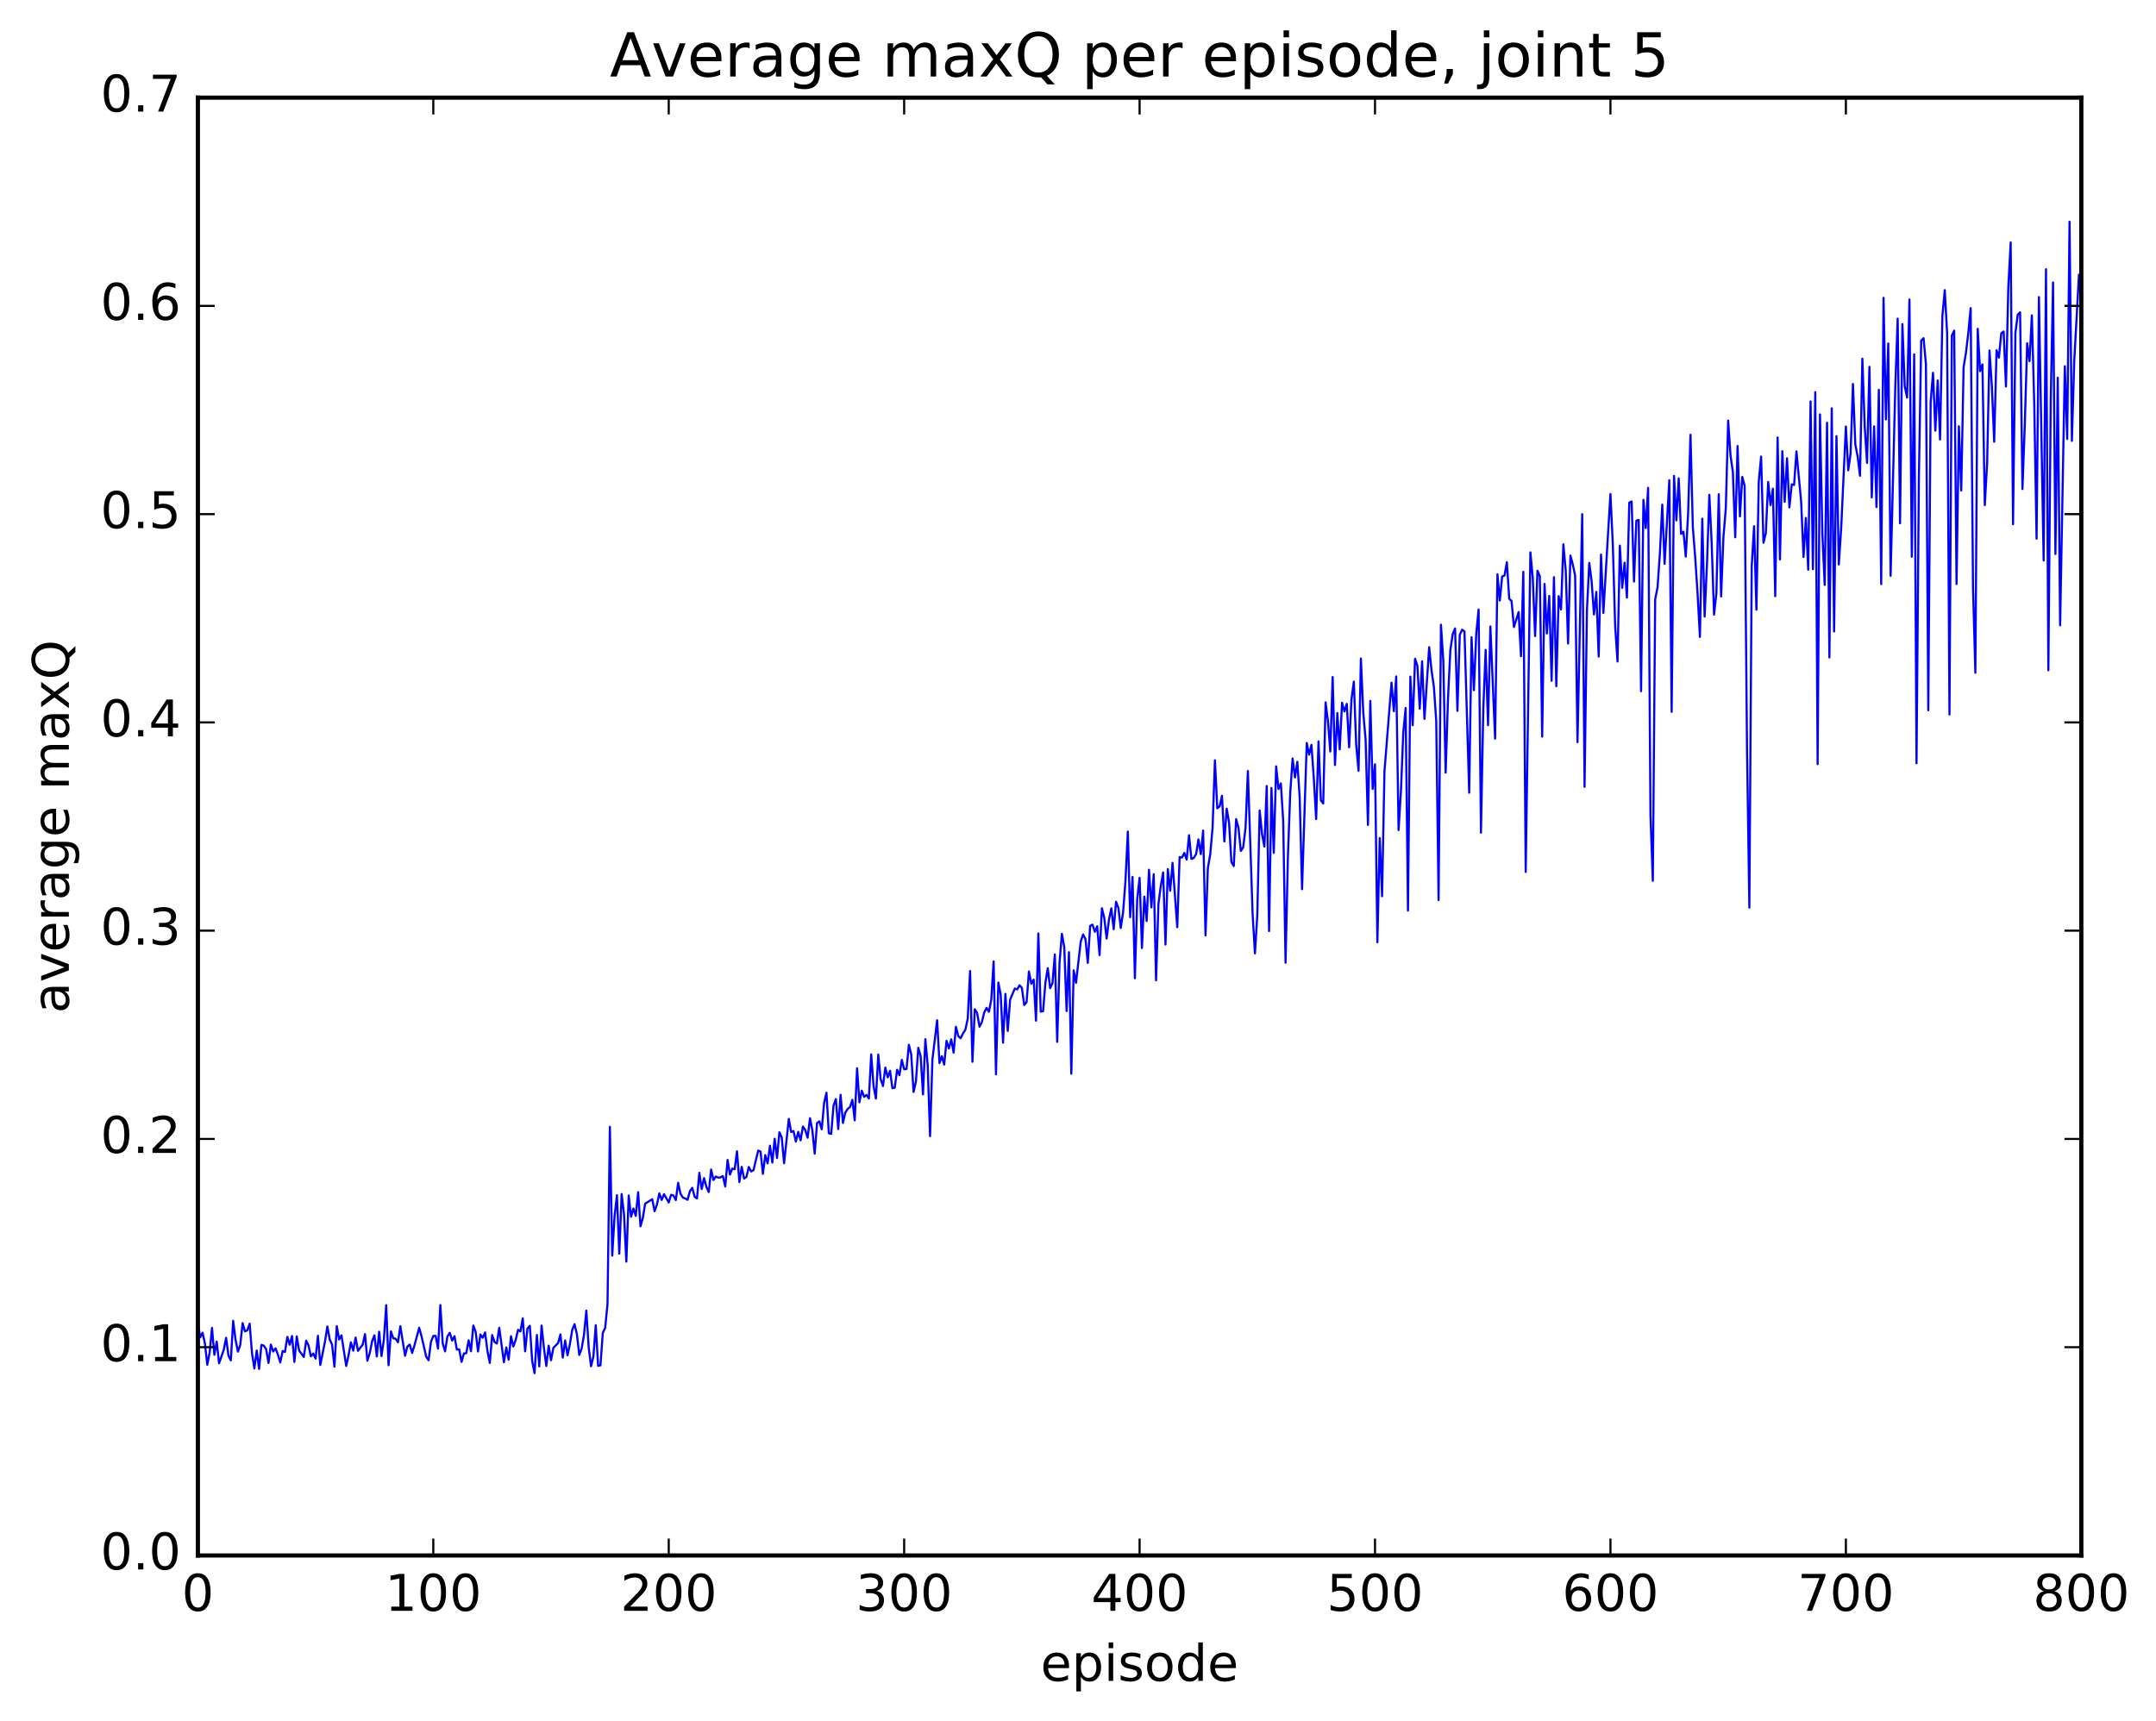 <?xml version="1.0" encoding="utf-8" standalone="no"?>
<!DOCTYPE svg PUBLIC "-//W3C//DTD SVG 1.1//EN"
  "http://www.w3.org/Graphics/SVG/1.1/DTD/svg11.dtd">
<!-- Created with matplotlib (http://matplotlib.org/) -->
<svg height="408pt" version="1.1" viewBox="0 0 511 408" width="511pt" xmlns="http://www.w3.org/2000/svg" xmlns:xlink="http://www.w3.org/1999/xlink">
 <defs>
  <style type="text/css">
*{stroke-linecap:butt;stroke-linejoin:round;stroke-miterlimit:100000;}
  </style>
 </defs>
 <g id="figure_1">
  <g id="patch_1">
   <path d="M 0 408.169 
L 511.95 408.169 
L 511.95 0 
L 0 0 
z
" style="fill:#ffffff;"/>
  </g>
  <g id="axes_1">
   <g id="patch_2">
    <path d="M 46.898 368.742 
L 493.298 368.742 
L 493.298 23.142 
L 46.898 23.142 
z
" style="fill:#ffffff;"/>
   </g>
   <g id="line2d_1">
    <path clip-path="url(#p2f4777fc9a)" d="M 46.898 313.656 
L 47.456 317.044 
L 48.014 315.939 
L 48.572 318.512 
L 49.13 323.528 
L 49.688 320.647 
L 50.245 314.801 
L 50.803 321.158 
L 51.361 318.032 
L 51.919 323.179 
L 53.035 319.987 
L 53.593 317.143 
L 54.151 321.389 
L 54.709 322.501 
L 55.267 313.115 
L 55.825 317.607 
L 56.383 320.422 
L 56.941 318.859 
L 57.499 313.662 
L 58.057 315.604 
L 58.615 315.375 
L 59.173 313.787 
L 59.731 320.847 
L 60.289 324.411 
L 60.847 320.152 
L 61.406 324.517 
L 61.964 318.82 
L 62.522 319 
L 63.08 319.834 
L 63.638 323.106 
L 64.195 318.752 
L 64.754 320.39 
L 65.311 319.64 
L 65.87 321.14 
L 66.427 322.983 
L 66.986 320.283 
L 67.543 320.496 
L 68.102 316.927 
L 68.659 318.787 
L 69.218 316.718 
L 69.775 322.859 
L 70.334 316.819 
L 70.891 320.166 
L 72.007 321.684 
L 72.566 317.817 
L 73.124 318.944 
L 73.681 321.547 
L 74.24 320.874 
L 74.797 322.065 
L 75.356 316.668 
L 75.913 323.586 
L 77.029 318.009 
L 77.588 314.455 
L 78.145 317.528 
L 78.704 318.736 
L 79.261 323.996 
L 79.82 314.369 
L 80.377 317.538 
L 80.936 316.549 
L 82.052 323.807 
L 82.609 321.318 
L 83.168 318.207 
L 83.725 320.187 
L 84.284 317.072 
L 84.841 320.237 
L 85.957 318.766 
L 86.516 316.272 
L 87.073 322.57 
L 87.632 320.795 
L 88.189 317.981 
L 88.748 316.551 
L 89.305 321.57 
L 89.864 315.699 
L 90.421 321.478 
L 90.98 317.569 
L 91.537 309.407 
L 92.096 323.642 
L 92.653 315.623 
L 93.212 317.269 
L 93.769 317.361 
L 94.328 318.196 
L 94.885 314.389 
L 96.001 321.399 
L 96.559 319.206 
L 97.118 318.746 
L 97.675 320.727 
L 98.234 318.944 
L 99.35 314.757 
L 99.907 316.772 
L 101.023 321.654 
L 101.582 322.462 
L 102.139 318.125 
L 102.698 316.699 
L 103.255 316.686 
L 103.814 319.702 
L 104.371 309.372 
L 104.93 318.481 
L 105.487 320.357 
L 106.046 316.797 
L 106.603 315.964 
L 107.162 317.799 
L 107.719 316.761 
L 108.278 319.926 
L 108.835 319.869 
L 109.394 322.853 
L 109.951 320.853 
L 110.51 320.796 
L 111.067 317.733 
L 111.626 320.327 
L 112.183 314.232 
L 112.742 315.743 
L 113.299 320.38 
L 113.858 316.361 
L 114.415 317.131 
L 114.974 315.858 
L 115.531 320.276 
L 116.09 323.107 
L 116.647 316.484 
L 117.206 318.126 
L 117.763 318.509 
L 118.322 314.763 
L 119.438 322.933 
L 119.996 319.428 
L 120.553 322.328 
L 121.112 316.774 
L 121.669 319.206 
L 122.228 317.632 
L 122.785 315.239 
L 123.344 315.651 
L 123.901 312.514 
L 124.46 320.342 
L 125.017 314.956 
L 125.576 314.303 
L 126.133 322.644 
L 126.692 325.519 
L 127.249 316.471 
L 127.808 323.919 
L 128.365 314.242 
L 128.923 319.622 
L 129.482 323.821 
L 130.04 319.004 
L 130.597 322.465 
L 131.155 319.53 
L 132.272 318.384 
L 132.829 316.333 
L 133.387 321.837 
L 133.946 317.78 
L 134.504 321.287 
L 135.061 318.699 
L 135.619 315.282 
L 136.178 313.913 
L 136.736 316.293 
L 137.293 321.205 
L 137.851 319.703 
L 138.41 316.483 
L 138.968 310.69 
L 139.525 319.425 
L 140.083 323.896 
L 140.642 321.576 
L 141.2 314.159 
L 141.757 323.788 
L 142.315 323.664 
L 142.874 315.939 
L 143.431 314.823 
L 143.989 309.109 
L 144.548 267.123 
L 145.106 297.656 
L 145.663 288.275 
L 146.221 283.34 
L 146.78 297.188 
L 147.338 283.059 
L 147.895 287.808 
L 148.453 299.082 
L 149.012 283.41 
L 149.57 288.431 
L 150.127 286.479 
L 150.685 288.234 
L 151.244 282.626 
L 151.802 290.718 
L 152.359 288.712 
L 152.917 285.331 
L 154.591 284.29 
L 155.149 287.137 
L 155.708 285.544 
L 156.266 282.902 
L 156.823 284.459 
L 157.381 283.086 
L 158.498 285.06 
L 159.055 283.244 
L 159.613 283.401 
L 160.172 284.498 
L 160.73 280.396 
L 161.287 282.994 
L 161.845 283.895 
L 162.404 284.102 
L 162.962 284.43 
L 163.519 282.384 
L 164.077 281.579 
L 164.636 283.705 
L 165.194 284.108 
L 165.751 278.027 
L 166.31 281.884 
L 166.868 279.283 
L 167.425 281.371 
L 167.983 282.588 
L 168.542 277.244 
L 169.1 279.726 
L 169.657 278.911 
L 170.215 279.168 
L 170.774 279.111 
L 171.332 278.805 
L 171.889 281.275 
L 172.447 274.974 
L 173.006 278.448 
L 173.564 277.024 
L 174.121 277.189 
L 174.679 272.926 
L 175.238 280.219 
L 175.796 276.614 
L 176.353 279.391 
L 176.911 279.015 
L 177.47 276.654 
L 178.028 277.706 
L 178.585 277.396 
L 179.702 272.757 
L 180.26 273.002 
L 180.817 278.278 
L 181.375 273.827 
L 181.934 275.796 
L 182.492 271.606 
L 183.049 275.599 
L 183.607 269.964 
L 184.166 274.528 
L 184.724 268.423 
L 185.281 269.64 
L 185.839 275.763 
L 186.956 265.24 
L 187.513 268.345 
L 188.071 268.123 
L 188.63 270.64 
L 189.188 268.315 
L 189.745 270.332 
L 190.304 267.058 
L 190.862 267.892 
L 191.419 269.709 
L 191.977 265.083 
L 192.536 267.972 
L 193.094 273.487 
L 193.651 266.247 
L 194.209 265.829 
L 194.768 267.712 
L 195.326 261.431 
L 195.883 259.037 
L 196.441 268.644 
L 197 268.805 
L 197.558 262.045 
L 198.115 260.543 
L 198.673 267.651 
L 199.232 259.536 
L 199.79 266.213 
L 200.347 263.754 
L 200.905 262.874 
L 201.464 262.444 
L 202.022 260.735 
L 202.579 265.587 
L 203.137 253.245 
L 203.696 261.325 
L 204.254 258.55 
L 204.811 260.018 
L 205.369 259.567 
L 205.928 260.418 
L 206.486 249.95 
L 207.043 257.451 
L 207.601 260.428 
L 208.16 250 
L 208.718 255.796 
L 209.275 257.466 
L 209.833 253.073 
L 210.392 255.387 
L 210.95 253.84 
L 211.507 257.963 
L 212.065 257.847 
L 212.624 253.607 
L 213.181 254.899 
L 213.739 251.27 
L 214.298 253.475 
L 214.856 253.422 
L 215.413 247.669 
L 215.971 249.935 
L 216.53 258.871 
L 217.088 256.357 
L 217.645 248.402 
L 218.203 250.357 
L 218.762 259.447 
L 219.32 246.353 
L 219.877 252.54 
L 220.435 269.324 
L 220.994 251.175 
L 222.109 241.864 
L 222.667 252.015 
L 223.226 250.385 
L 223.784 252.376 
L 224.341 246.737 
L 224.899 248.562 
L 225.458 246.383 
L 226.016 249.535 
L 226.573 243.42 
L 227.131 245.644 
L 227.69 246.132 
L 228.248 244.979 
L 228.805 244.111 
L 229.363 241.507 
L 229.922 230.189 
L 230.48 251.708 
L 231.037 239.261 
L 231.595 240.13 
L 232.154 243.397 
L 232.712 242.303 
L 233.269 240.015 
L 233.827 238.932 
L 234.386 239.844 
L 234.944 237.017 
L 235.501 227.914 
L 236.06 254.666 
L 236.618 232.914 
L 237.175 235.745 
L 237.733 247.181 
L 238.292 235.605 
L 238.85 244.39 
L 239.407 236.984 
L 240.524 234.343 
L 241.082 234.563 
L 241.639 233.568 
L 242.197 234.197 
L 242.756 238.261 
L 243.314 237.56 
L 243.871 230.286 
L 244.429 233.201 
L 244.988 232.232 
L 245.546 241.959 
L 246.103 221.288 
L 246.661 239.809 
L 247.22 239.729 
L 247.778 232.913 
L 248.335 229.509 
L 248.893 234.242 
L 249.452 233.047 
L 250.01 226.257 
L 250.567 246.979 
L 251.125 228.152 
L 251.684 221.372 
L 252.242 224.468 
L 252.799 239.685 
L 253.357 225.721 
L 253.916 254.533 
L 254.474 230.025 
L 255.031 232.988 
L 256.147 223.188 
L 256.705 221.529 
L 257.264 222.588 
L 257.822 228.266 
L 258.38 219.493 
L 258.938 219.195 
L 259.495 220.902 
L 260.053 219.579 
L 260.611 226.414 
L 261.17 215.309 
L 261.728 217.614 
L 262.286 222.496 
L 262.844 217.981 
L 263.401 215.333 
L 263.959 220.275 
L 264.517 213.765 
L 265.075 215.243 
L 265.634 219.979 
L 266.192 216.253 
L 266.75 208.819 
L 267.308 197.128 
L 267.865 217.419 
L 268.423 207.891 
L 268.981 231.904 
L 269.539 213.076 
L 270.098 208.105 
L 270.656 224.737 
L 271.214 212.553 
L 271.772 218.331 
L 272.329 206.178 
L 272.887 215.109 
L 273.445 207.224 
L 274.003 232.396 
L 274.562 214.313 
L 275.12 210.05 
L 275.678 206.81 
L 276.236 223.91 
L 276.793 206.025 
L 277.351 211.149 
L 277.909 204.552 
L 279.026 219.796 
L 279.584 203.182 
L 280.142 203.299 
L 280.7 202.199 
L 281.257 203.788 
L 281.815 198 
L 282.373 203.614 
L 282.932 203.39 
L 283.49 202.482 
L 284.048 198.991 
L 284.606 202.487 
L 285.163 196.889 
L 285.721 221.753 
L 286.279 205.771 
L 286.837 202.569 
L 287.396 196.228 
L 287.954 180.235 
L 288.512 191.607 
L 289.07 191.15 
L 289.627 188.637 
L 290.185 199.482 
L 290.743 191.713 
L 291.301 194.987 
L 291.86 204.365 
L 292.418 205.301 
L 292.976 194.185 
L 293.534 196.259 
L 294.091 201.717 
L 294.649 200.897 
L 295.207 196.285 
L 295.765 182.775 
L 296.882 216.642 
L 297.44 226.01 
L 297.998 216.888 
L 298.555 192.124 
L 299.113 197.656 
L 299.671 200.692 
L 300.229 186.331 
L 300.788 220.715 
L 301.346 186.789 
L 301.904 202.18 
L 302.462 181.677 
L 303.019 187.042 
L 303.577 185.715 
L 304.135 194.528 
L 304.693 228.226 
L 305.252 202.936 
L 305.81 187.82 
L 306.368 179.809 
L 306.925 184.292 
L 307.483 180.601 
L 308.041 189.004 
L 308.599 210.793 
L 309.716 176.136 
L 310.274 178.906 
L 310.832 176.584 
L 311.389 184.51 
L 311.947 194.172 
L 312.505 175.761 
L 313.063 189.726 
L 313.622 190.481 
L 314.18 166.509 
L 314.738 170.935 
L 315.296 178.147 
L 315.853 160.499 
L 316.411 181.356 
L 316.969 169.037 
L 317.527 177.655 
L 318.086 166.588 
L 318.644 168.665 
L 319.202 166.854 
L 319.76 177.15 
L 320.317 165.776 
L 320.875 161.582 
L 321.433 176.531 
L 321.991 182.735 
L 322.55 156.105 
L 323.108 168.885 
L 323.666 175.298 
L 324.224 195.561 
L 324.781 166.144 
L 325.339 187.02 
L 325.897 181.182 
L 326.455 223.355 
L 327.014 198.673 
L 327.572 212.458 
L 328.13 182.96 
L 329.803 161.838 
L 330.361 168.604 
L 330.92 160.367 
L 331.478 196.774 
L 332.036 187.627 
L 332.594 173.694 
L 333.151 167.829 
L 333.709 215.869 
L 334.267 160.403 
L 334.825 171.928 
L 335.384 156.16 
L 335.942 157.837 
L 336.5 168.019 
L 337.058 156.775 
L 337.615 170.428 
L 338.731 153.425 
L 339.289 158.9 
L 339.848 162.781 
L 340.406 170.913 
L 340.964 213.384 
L 341.522 148.09 
L 342.079 156.563 
L 342.637 183.159 
L 343.195 165.632 
L 343.753 154.096 
L 344.312 150.316 
L 344.87 148.988 
L 345.428 168.515 
L 345.986 150.507 
L 346.543 149.28 
L 347.101 149.692 
L 348.217 187.922 
L 348.776 151.068 
L 349.334 163.624 
L 349.892 150.192 
L 350.45 144.495 
L 351.007 197.388 
L 351.565 167.861 
L 352.123 154.065 
L 352.682 171.905 
L 353.24 148.507 
L 354.356 175.106 
L 354.913 136.13 
L 355.471 142.367 
L 356.029 136.66 
L 356.587 136.446 
L 357.146 133.278 
L 357.704 141.94 
L 358.262 142.504 
L 358.82 148.641 
L 359.935 145.103 
L 360.493 155.576 
L 361.051 135.549 
L 361.61 206.698 
L 362.726 130.943 
L 363.284 136.953 
L 363.841 150.783 
L 364.399 135.29 
L 364.957 136.586 
L 365.515 174.63 
L 366.074 138.425 
L 366.632 150.171 
L 367.19 141.273 
L 367.748 161.384 
L 368.305 136.835 
L 368.863 162.671 
L 369.421 141.327 
L 369.979 144.481 
L 370.538 129.025 
L 371.096 135.26 
L 371.654 152.55 
L 372.212 131.702 
L 372.769 133.803 
L 373.327 136.458 
L 373.885 175.927 
L 375.002 121.885 
L 375.56 186.532 
L 376.118 144.858 
L 376.675 133.431 
L 377.233 137.758 
L 377.791 145.662 
L 378.349 140.308 
L 378.908 155.646 
L 379.466 131.469 
L 380.024 145.305 
L 381.139 126.279 
L 381.697 117.112 
L 382.255 128.918 
L 382.813 148.466 
L 383.372 156.815 
L 383.93 129.344 
L 384.488 139.347 
L 385.046 133.395 
L 385.603 141.678 
L 386.161 119.161 
L 386.719 118.887 
L 387.277 137.861 
L 387.836 123.445 
L 388.394 123.237 
L 388.952 163.855 
L 389.51 118.502 
L 390.067 125.179 
L 390.625 115.648 
L 391.183 193.256 
L 391.741 208.802 
L 392.3 142.066 
L 392.858 139.234 
L 393.416 131.228 
L 393.974 119.631 
L 394.531 133.679 
L 395.647 113.84 
L 396.205 168.752 
L 396.764 112.818 
L 397.322 123.36 
L 397.88 113.401 
L 398.438 126.568 
L 398.995 126.044 
L 399.553 131.932 
L 400.111 121.55 
L 400.67 103.069 
L 401.228 125.039 
L 401.786 132.127 
L 402.344 140.683 
L 402.901 150.989 
L 403.459 122.952 
L 404.017 146.169 
L 404.575 133.822 
L 405.134 117.3 
L 405.692 128.811 
L 406.25 145.709 
L 406.808 140.609 
L 407.365 117.156 
L 407.923 141.407 
L 408.481 127.246 
L 409.039 120.495 
L 409.598 99.706 
L 410.156 107.984 
L 410.714 111.897 
L 411.272 127.362 
L 411.829 105.729 
L 412.387 122.427 
L 412.945 113.049 
L 413.503 115.181 
L 414.062 177.382 
L 414.62 215.166 
L 415.178 134.282 
L 415.736 124.752 
L 416.293 144.531 
L 416.851 114.123 
L 417.409 108.232 
L 417.967 128.669 
L 418.526 126.361 
L 419.084 114.243 
L 419.642 119.74 
L 420.2 115.848 
L 420.757 141.33 
L 421.315 103.717 
L 421.873 132.625 
L 422.432 106.96 
L 422.99 118.966 
L 423.548 108.633 
L 424.106 120.294 
L 424.663 114.818 
L 425.221 114.976 
L 425.779 106.995 
L 426.896 118.917 
L 427.454 132.039 
L 428.012 122.78 
L 428.57 135.055 
L 429.127 95.166 
L 429.685 134.937 
L 430.243 92.964 
L 430.801 181.153 
L 431.36 98.241 
L 431.918 126.393 
L 432.476 138.667 
L 433.034 100.221 
L 433.591 155.855 
L 434.149 96.791 
L 434.707 149.699 
L 435.265 103.387 
L 435.824 133.819 
L 436.382 125.231 
L 437.498 101.113 
L 438.055 111.49 
L 438.613 107.537 
L 439.171 91.027 
L 439.729 105.362 
L 440.288 108.198 
L 440.846 112.775 
L 441.404 85.027 
L 441.962 101.129 
L 442.519 109.73 
L 443.077 86.965 
L 443.635 117.917 
L 444.193 101.082 
L 444.752 120.214 
L 445.31 92.405 
L 445.868 138.461 
L 446.425 70.603 
L 446.983 99.428 
L 447.541 81.433 
L 448.099 136.504 
L 449.216 91.542 
L 449.774 75.528 
L 450.332 124.054 
L 450.889 76.822 
L 451.447 91.541 
L 452.005 94.249 
L 452.563 70.995 
L 453.122 131.991 
L 453.68 83.997 
L 454.238 180.948 
L 454.796 113.466 
L 455.353 80.717 
L 455.911 80.174 
L 456.469 86.298 
L 457.027 168.386 
L 457.586 95.38 
L 458.144 88.373 
L 458.702 102.088 
L 459.26 90.191 
L 459.817 104.188 
L 460.375 74.896 
L 460.933 68.77 
L 461.491 79.028 
L 462.05 169.377 
L 462.608 79.565 
L 463.166 78.374 
L 463.724 138.445 
L 464.281 101.055 
L 464.839 116.279 
L 465.397 87.056 
L 465.955 83.633 
L 466.514 78.922 
L 467.072 73.041 
L 467.63 139.348 
L 468.188 159.492 
L 468.745 77.951 
L 469.303 87.984 
L 469.861 86.388 
L 470.42 119.743 
L 470.978 109.755 
L 471.536 83.099 
L 472.094 91.522 
L 472.651 104.719 
L 473.209 83.035 
L 473.767 84.786 
L 474.325 79.02 
L 474.884 78.584 
L 475.442 91.63 
L 476 67.953 
L 476.558 57.466 
L 477.115 124.277 
L 477.673 78.904 
L 478.231 74.605 
L 478.789 74.043 
L 479.348 115.929 
L 479.906 100.667 
L 480.464 81.362 
L 481.022 85.626 
L 481.579 74.756 
L 482.137 95.412 
L 482.695 127.698 
L 483.253 70.425 
L 484.37 132.855 
L 484.928 63.825 
L 485.486 158.896 
L 486.043 95.312 
L 486.601 66.964 
L 487.159 131.335 
L 487.717 89.54 
L 488.276 148.24 
L 489.392 86.83 
L 489.95 104.057 
L 490.507 52.554 
L 491.065 104.513 
L 491.623 85.516 
L 492.74 65.149 
L 492.74 65.149 
" style="fill:none;stroke:#0000ff;stroke-linecap:square;stroke-width:0.5;"/>
   </g>
   <g id="patch_3">
    <path d="M 46.898 368.742 
L 46.898 23.142 
" style="fill:none;stroke:#000000;stroke-linecap:square;stroke-linejoin:miter;"/>
   </g>
   <g id="patch_4">
    <path d="M 493.298 368.742 
L 493.298 23.142 
" style="fill:none;stroke:#000000;stroke-linecap:square;stroke-linejoin:miter;"/>
   </g>
   <g id="patch_5">
    <path d="M 46.898 368.742 
L 493.298 368.742 
" style="fill:none;stroke:#000000;stroke-linecap:square;stroke-linejoin:miter;"/>
   </g>
   <g id="patch_6">
    <path d="M 46.898 23.142 
L 493.298 23.142 
" style="fill:none;stroke:#000000;stroke-linecap:square;stroke-linejoin:miter;"/>
   </g>
   <g id="matplotlib.axis_1">
    <g id="xtick_1">
     <g id="line2d_2">
      <defs>
       <path d="M 0 0 
L 0 -4 
" id="md70d5e835d" style="stroke:#000000;stroke-width:0.5;"/>
      </defs>
      <g>
       <use style="stroke:#000000;stroke-width:0.5;" x="46.898" xlink:href="#md70d5e835d" y="368.742"/>
      </g>
     </g>
     <g id="line2d_3">
      <defs>
       <path d="M 0 0 
L 0 4 
" id="m98ae7f6f88" style="stroke:#000000;stroke-width:0.5;"/>
      </defs>
      <g>
       <use style="stroke:#000000;stroke-width:0.5;" x="46.898" xlink:href="#m98ae7f6f88" y="23.142"/>
      </g>
     </g>
     <g id="text_1">
      <!-- 0 -->
      <defs>
       <path d="M 31.781 66.406 
Q 24.172 66.406 20.328 58.906 
Q 16.5 51.422 16.5 36.375 
Q 16.5 21.391 20.328 13.891 
Q 24.172 6.391 31.781 6.391 
Q 39.453 6.391 43.281 13.891 
Q 47.125 21.391 47.125 36.375 
Q 47.125 51.422 43.281 58.906 
Q 39.453 66.406 31.781 66.406 
M 31.781 74.219 
Q 44.047 74.219 50.516 64.516 
Q 56.984 54.828 56.984 36.375 
Q 56.984 17.969 50.516 8.266 
Q 44.047 -1.422 31.781 -1.422 
Q 19.531 -1.422 13.062 8.266 
Q 6.594 17.969 6.594 36.375 
Q 6.594 54.828 13.062 64.516 
Q 19.531 74.219 31.781 74.219 
" id="BitstreamVeraSans-Roman-30"/>
      </defs>
      <g transform="translate(43.08 381.86)scale(0.12 -0.12)">
       <use xlink:href="#BitstreamVeraSans-Roman-30"/>
      </g>
     </g>
    </g>
    <g id="xtick_2">
     <g id="line2d_4">
      <g>
       <use style="stroke:#000000;stroke-width:0.5;" x="102.698" xlink:href="#md70d5e835d" y="368.742"/>
      </g>
     </g>
     <g id="line2d_5">
      <g>
       <use style="stroke:#000000;stroke-width:0.5;" x="102.698" xlink:href="#m98ae7f6f88" y="23.142"/>
      </g>
     </g>
     <g id="text_2">
      <!-- 100 -->
      <defs>
       <path d="M 12.406 8.297 
L 28.516 8.297 
L 28.516 63.922 
L 10.984 60.406 
L 10.984 69.391 
L 28.422 72.906 
L 38.281 72.906 
L 38.281 8.297 
L 54.391 8.297 
L 54.391 0 
L 12.406 0 
z
" id="BitstreamVeraSans-Roman-31"/>
      </defs>
      <g transform="translate(91.245 381.86)scale(0.12 -0.12)">
       <use xlink:href="#BitstreamVeraSans-Roman-31"/>
       <use x="63.623" xlink:href="#BitstreamVeraSans-Roman-30"/>
       <use x="127.246" xlink:href="#BitstreamVeraSans-Roman-30"/>
      </g>
     </g>
    </g>
    <g id="xtick_3">
     <g id="line2d_6">
      <g>
       <use style="stroke:#000000;stroke-width:0.5;" x="158.498" xlink:href="#md70d5e835d" y="368.742"/>
      </g>
     </g>
     <g id="line2d_7">
      <g>
       <use style="stroke:#000000;stroke-width:0.5;" x="158.498" xlink:href="#m98ae7f6f88" y="23.142"/>
      </g>
     </g>
     <g id="text_3">
      <!-- 200 -->
      <defs>
       <path d="M 19.188 8.297 
L 53.609 8.297 
L 53.609 0 
L 7.328 0 
L 7.328 8.297 
Q 12.938 14.109 22.625 23.891 
Q 32.328 33.688 34.812 36.531 
Q 39.547 41.844 41.422 45.531 
Q 43.312 49.219 43.312 52.781 
Q 43.312 58.594 39.234 62.25 
Q 35.156 65.922 28.609 65.922 
Q 23.969 65.922 18.812 64.312 
Q 13.672 62.703 7.812 59.422 
L 7.812 69.391 
Q 13.766 71.781 18.938 73 
Q 24.125 74.219 28.422 74.219 
Q 39.75 74.219 46.484 68.547 
Q 53.219 62.891 53.219 53.422 
Q 53.219 48.922 51.531 44.891 
Q 49.859 40.875 45.406 35.406 
Q 44.188 33.984 37.641 27.219 
Q 31.109 20.453 19.188 8.297 
" id="BitstreamVeraSans-Roman-32"/>
      </defs>
      <g transform="translate(147.045 381.86)scale(0.12 -0.12)">
       <use xlink:href="#BitstreamVeraSans-Roman-32"/>
       <use x="63.623" xlink:href="#BitstreamVeraSans-Roman-30"/>
       <use x="127.246" xlink:href="#BitstreamVeraSans-Roman-30"/>
      </g>
     </g>
    </g>
    <g id="xtick_4">
     <g id="line2d_8">
      <g>
       <use style="stroke:#000000;stroke-width:0.5;" x="214.298" xlink:href="#md70d5e835d" y="368.742"/>
      </g>
     </g>
     <g id="line2d_9">
      <g>
       <use style="stroke:#000000;stroke-width:0.5;" x="214.298" xlink:href="#m98ae7f6f88" y="23.142"/>
      </g>
     </g>
     <g id="text_4">
      <!-- 300 -->
      <defs>
       <path d="M 40.578 39.312 
Q 47.656 37.797 51.625 33 
Q 55.609 28.219 55.609 21.188 
Q 55.609 10.406 48.188 4.484 
Q 40.766 -1.422 27.094 -1.422 
Q 22.516 -1.422 17.656 -0.516 
Q 12.797 0.391 7.625 2.203 
L 7.625 11.719 
Q 11.719 9.328 16.594 8.109 
Q 21.484 6.891 26.812 6.891 
Q 36.078 6.891 40.938 10.547 
Q 45.797 14.203 45.797 21.188 
Q 45.797 27.641 41.281 31.266 
Q 36.766 34.906 28.719 34.906 
L 20.219 34.906 
L 20.219 43.016 
L 29.109 43.016 
Q 36.375 43.016 40.234 45.922 
Q 44.094 48.828 44.094 54.297 
Q 44.094 59.906 40.109 62.906 
Q 36.141 65.922 28.719 65.922 
Q 24.656 65.922 20.016 65.031 
Q 15.375 64.156 9.812 62.312 
L 9.812 71.094 
Q 15.438 72.656 20.344 73.438 
Q 25.25 74.219 29.594 74.219 
Q 40.828 74.219 47.359 69.109 
Q 53.906 64.016 53.906 55.328 
Q 53.906 49.266 50.438 45.094 
Q 46.969 40.922 40.578 39.312 
" id="BitstreamVeraSans-Roman-33"/>
      </defs>
      <g transform="translate(202.845 381.86)scale(0.12 -0.12)">
       <use xlink:href="#BitstreamVeraSans-Roman-33"/>
       <use x="63.623" xlink:href="#BitstreamVeraSans-Roman-30"/>
       <use x="127.246" xlink:href="#BitstreamVeraSans-Roman-30"/>
      </g>
     </g>
    </g>
    <g id="xtick_5">
     <g id="line2d_10">
      <g>
       <use style="stroke:#000000;stroke-width:0.5;" x="270.098" xlink:href="#md70d5e835d" y="368.742"/>
      </g>
     </g>
     <g id="line2d_11">
      <g>
       <use style="stroke:#000000;stroke-width:0.5;" x="270.098" xlink:href="#m98ae7f6f88" y="23.142"/>
      </g>
     </g>
     <g id="text_5">
      <!-- 400 -->
      <defs>
       <path d="M 37.797 64.312 
L 12.891 25.391 
L 37.797 25.391 
z
M 35.203 72.906 
L 47.609 72.906 
L 47.609 25.391 
L 58.016 25.391 
L 58.016 17.188 
L 47.609 17.188 
L 47.609 0 
L 37.797 0 
L 37.797 17.188 
L 4.891 17.188 
L 4.891 26.703 
z
" id="BitstreamVeraSans-Roman-34"/>
      </defs>
      <g transform="translate(258.645 381.86)scale(0.12 -0.12)">
       <use xlink:href="#BitstreamVeraSans-Roman-34"/>
       <use x="63.623" xlink:href="#BitstreamVeraSans-Roman-30"/>
       <use x="127.246" xlink:href="#BitstreamVeraSans-Roman-30"/>
      </g>
     </g>
    </g>
    <g id="xtick_6">
     <g id="line2d_12">
      <g>
       <use style="stroke:#000000;stroke-width:0.5;" x="325.897" xlink:href="#md70d5e835d" y="368.742"/>
      </g>
     </g>
     <g id="line2d_13">
      <g>
       <use style="stroke:#000000;stroke-width:0.5;" x="325.897" xlink:href="#m98ae7f6f88" y="23.142"/>
      </g>
     </g>
     <g id="text_6">
      <!-- 500 -->
      <defs>
       <path d="M 10.797 72.906 
L 49.516 72.906 
L 49.516 64.594 
L 19.828 64.594 
L 19.828 46.734 
Q 21.969 47.469 24.109 47.828 
Q 26.266 48.188 28.422 48.188 
Q 40.625 48.188 47.75 41.5 
Q 54.891 34.812 54.891 23.391 
Q 54.891 11.625 47.562 5.094 
Q 40.234 -1.422 26.906 -1.422 
Q 22.312 -1.422 17.547 -0.641 
Q 12.797 0.141 7.719 1.703 
L 7.719 11.625 
Q 12.109 9.234 16.797 8.062 
Q 21.484 6.891 26.703 6.891 
Q 35.156 6.891 40.078 11.328 
Q 45.016 15.766 45.016 23.391 
Q 45.016 31 40.078 35.438 
Q 35.156 39.891 26.703 39.891 
Q 22.75 39.891 18.812 39.016 
Q 14.891 38.141 10.797 36.281 
z
" id="BitstreamVeraSans-Roman-35"/>
      </defs>
      <g transform="translate(314.445 381.86)scale(0.12 -0.12)">
       <use xlink:href="#BitstreamVeraSans-Roman-35"/>
       <use x="63.623" xlink:href="#BitstreamVeraSans-Roman-30"/>
       <use x="127.246" xlink:href="#BitstreamVeraSans-Roman-30"/>
      </g>
     </g>
    </g>
    <g id="xtick_7">
     <g id="line2d_14">
      <g>
       <use style="stroke:#000000;stroke-width:0.5;" x="381.697" xlink:href="#md70d5e835d" y="368.742"/>
      </g>
     </g>
     <g id="line2d_15">
      <g>
       <use style="stroke:#000000;stroke-width:0.5;" x="381.697" xlink:href="#m98ae7f6f88" y="23.142"/>
      </g>
     </g>
     <g id="text_7">
      <!-- 600 -->
      <defs>
       <path d="M 33.016 40.375 
Q 26.375 40.375 22.484 35.828 
Q 18.609 31.297 18.609 23.391 
Q 18.609 15.531 22.484 10.953 
Q 26.375 6.391 33.016 6.391 
Q 39.656 6.391 43.531 10.953 
Q 47.406 15.531 47.406 23.391 
Q 47.406 31.297 43.531 35.828 
Q 39.656 40.375 33.016 40.375 
M 52.594 71.297 
L 52.594 62.312 
Q 48.875 64.062 45.094 64.984 
Q 41.312 65.922 37.594 65.922 
Q 27.828 65.922 22.672 59.328 
Q 17.531 52.734 16.797 39.406 
Q 19.672 43.656 24.016 45.922 
Q 28.375 48.188 33.594 48.188 
Q 44.578 48.188 50.953 41.516 
Q 57.328 34.859 57.328 23.391 
Q 57.328 12.156 50.688 5.359 
Q 44.047 -1.422 33.016 -1.422 
Q 20.359 -1.422 13.672 8.266 
Q 6.984 17.969 6.984 36.375 
Q 6.984 53.656 15.188 63.938 
Q 23.391 74.219 37.203 74.219 
Q 40.922 74.219 44.703 73.484 
Q 48.484 72.75 52.594 71.297 
" id="BitstreamVeraSans-Roman-36"/>
      </defs>
      <g transform="translate(370.245 381.86)scale(0.12 -0.12)">
       <use xlink:href="#BitstreamVeraSans-Roman-36"/>
       <use x="63.623" xlink:href="#BitstreamVeraSans-Roman-30"/>
       <use x="127.246" xlink:href="#BitstreamVeraSans-Roman-30"/>
      </g>
     </g>
    </g>
    <g id="xtick_8">
     <g id="line2d_16">
      <g>
       <use style="stroke:#000000;stroke-width:0.5;" x="437.498" xlink:href="#md70d5e835d" y="368.742"/>
      </g>
     </g>
     <g id="line2d_17">
      <g>
       <use style="stroke:#000000;stroke-width:0.5;" x="437.498" xlink:href="#m98ae7f6f88" y="23.142"/>
      </g>
     </g>
     <g id="text_8">
      <!-- 700 -->
      <defs>
       <path d="M 8.203 72.906 
L 55.078 72.906 
L 55.078 68.703 
L 28.609 0 
L 18.312 0 
L 43.219 64.594 
L 8.203 64.594 
z
" id="BitstreamVeraSans-Roman-37"/>
      </defs>
      <g transform="translate(426.045 381.86)scale(0.12 -0.12)">
       <use xlink:href="#BitstreamVeraSans-Roman-37"/>
       <use x="63.623" xlink:href="#BitstreamVeraSans-Roman-30"/>
       <use x="127.246" xlink:href="#BitstreamVeraSans-Roman-30"/>
      </g>
     </g>
    </g>
    <g id="xtick_9">
     <g id="line2d_18">
      <g>
       <use style="stroke:#000000;stroke-width:0.5;" x="493.298" xlink:href="#md70d5e835d" y="368.742"/>
      </g>
     </g>
     <g id="line2d_19">
      <g>
       <use style="stroke:#000000;stroke-width:0.5;" x="493.298" xlink:href="#m98ae7f6f88" y="23.142"/>
      </g>
     </g>
     <g id="text_9">
      <!-- 800 -->
      <defs>
       <path d="M 31.781 34.625 
Q 24.75 34.625 20.719 30.859 
Q 16.703 27.094 16.703 20.516 
Q 16.703 13.922 20.719 10.156 
Q 24.75 6.391 31.781 6.391 
Q 38.812 6.391 42.859 10.172 
Q 46.922 13.969 46.922 20.516 
Q 46.922 27.094 42.891 30.859 
Q 38.875 34.625 31.781 34.625 
M 21.922 38.812 
Q 15.578 40.375 12.031 44.719 
Q 8.5 49.078 8.5 55.328 
Q 8.5 64.062 14.719 69.141 
Q 20.953 74.219 31.781 74.219 
Q 42.672 74.219 48.875 69.141 
Q 55.078 64.062 55.078 55.328 
Q 55.078 49.078 51.531 44.719 
Q 48 40.375 41.703 38.812 
Q 48.828 37.156 52.797 32.312 
Q 56.781 27.484 56.781 20.516 
Q 56.781 9.906 50.312 4.234 
Q 43.844 -1.422 31.781 -1.422 
Q 19.734 -1.422 13.25 4.234 
Q 6.781 9.906 6.781 20.516 
Q 6.781 27.484 10.781 32.312 
Q 14.797 37.156 21.922 38.812 
M 18.312 54.391 
Q 18.312 48.734 21.844 45.562 
Q 25.391 42.391 31.781 42.391 
Q 38.141 42.391 41.719 45.562 
Q 45.312 48.734 45.312 54.391 
Q 45.312 60.062 41.719 63.234 
Q 38.141 66.406 31.781 66.406 
Q 25.391 66.406 21.844 63.234 
Q 18.312 60.062 18.312 54.391 
" id="BitstreamVeraSans-Roman-38"/>
      </defs>
      <g transform="translate(481.845 381.86)scale(0.12 -0.12)">
       <use xlink:href="#BitstreamVeraSans-Roman-38"/>
       <use x="63.623" xlink:href="#BitstreamVeraSans-Roman-30"/>
       <use x="127.246" xlink:href="#BitstreamVeraSans-Roman-30"/>
      </g>
     </g>
    </g>
    <g id="text_10">
     <!-- episode -->
     <defs>
      <path d="M 56.203 29.594 
L 56.203 25.203 
L 14.891 25.203 
Q 15.484 15.922 20.484 11.062 
Q 25.484 6.203 34.422 6.203 
Q 39.594 6.203 44.453 7.469 
Q 49.312 8.734 54.109 11.281 
L 54.109 2.781 
Q 49.266 0.734 44.188 -0.344 
Q 39.109 -1.422 33.891 -1.422 
Q 20.797 -1.422 13.156 6.188 
Q 5.516 13.812 5.516 26.812 
Q 5.516 40.234 12.766 48.109 
Q 20.016 56 32.328 56 
Q 43.359 56 49.781 48.891 
Q 56.203 41.797 56.203 29.594 
M 47.219 32.234 
Q 47.125 39.594 43.094 43.984 
Q 39.062 48.391 32.422 48.391 
Q 24.906 48.391 20.391 44.141 
Q 15.875 39.891 15.188 32.172 
z
" id="BitstreamVeraSans-Roman-65"/>
      <path d="M 18.109 8.203 
L 18.109 -20.797 
L 9.078 -20.797 
L 9.078 54.688 
L 18.109 54.688 
L 18.109 46.391 
Q 20.953 51.266 25.266 53.625 
Q 29.594 56 35.594 56 
Q 45.562 56 51.781 48.094 
Q 58.016 40.188 58.016 27.297 
Q 58.016 14.406 51.781 6.484 
Q 45.562 -1.422 35.594 -1.422 
Q 29.594 -1.422 25.266 0.953 
Q 20.953 3.328 18.109 8.203 
M 48.688 27.297 
Q 48.688 37.203 44.609 42.844 
Q 40.531 48.484 33.406 48.484 
Q 26.266 48.484 22.188 42.844 
Q 18.109 37.203 18.109 27.297 
Q 18.109 17.391 22.188 11.75 
Q 26.266 6.109 33.406 6.109 
Q 40.531 6.109 44.609 11.75 
Q 48.688 17.391 48.688 27.297 
" id="BitstreamVeraSans-Roman-70"/>
      <path d="M 45.406 46.391 
L 45.406 75.984 
L 54.391 75.984 
L 54.391 0 
L 45.406 0 
L 45.406 8.203 
Q 42.578 3.328 38.25 0.953 
Q 33.938 -1.422 27.875 -1.422 
Q 17.969 -1.422 11.734 6.484 
Q 5.516 14.406 5.516 27.297 
Q 5.516 40.188 11.734 48.094 
Q 17.969 56 27.875 56 
Q 33.938 56 38.25 53.625 
Q 42.578 51.266 45.406 46.391 
M 14.797 27.297 
Q 14.797 17.391 18.875 11.75 
Q 22.953 6.109 30.078 6.109 
Q 37.203 6.109 41.297 11.75 
Q 45.406 17.391 45.406 27.297 
Q 45.406 37.203 41.297 42.844 
Q 37.203 48.484 30.078 48.484 
Q 22.953 48.484 18.875 42.844 
Q 14.797 37.203 14.797 27.297 
" id="BitstreamVeraSans-Roman-64"/>
      <path d="M 9.422 54.688 
L 18.406 54.688 
L 18.406 0 
L 9.422 0 
z
M 9.422 75.984 
L 18.406 75.984 
L 18.406 64.594 
L 9.422 64.594 
z
" id="BitstreamVeraSans-Roman-69"/>
      <path d="M 30.609 48.391 
Q 23.391 48.391 19.188 42.75 
Q 14.984 37.109 14.984 27.297 
Q 14.984 17.484 19.156 11.844 
Q 23.344 6.203 30.609 6.203 
Q 37.797 6.203 41.984 11.859 
Q 46.188 17.531 46.188 27.297 
Q 46.188 37.016 41.984 42.703 
Q 37.797 48.391 30.609 48.391 
M 30.609 56 
Q 42.328 56 49.016 48.375 
Q 55.719 40.766 55.719 27.297 
Q 55.719 13.875 49.016 6.219 
Q 42.328 -1.422 30.609 -1.422 
Q 18.844 -1.422 12.172 6.219 
Q 5.516 13.875 5.516 27.297 
Q 5.516 40.766 12.172 48.375 
Q 18.844 56 30.609 56 
" id="BitstreamVeraSans-Roman-6f"/>
      <path d="M 44.281 53.078 
L 44.281 44.578 
Q 40.484 46.531 36.375 47.5 
Q 32.281 48.484 27.875 48.484 
Q 21.188 48.484 17.844 46.438 
Q 14.5 44.391 14.5 40.281 
Q 14.5 37.156 16.891 35.375 
Q 19.281 33.594 26.516 31.984 
L 29.594 31.297 
Q 39.156 29.25 43.188 25.516 
Q 47.219 21.781 47.219 15.094 
Q 47.219 7.469 41.188 3.016 
Q 35.156 -1.422 24.609 -1.422 
Q 20.219 -1.422 15.453 -0.562 
Q 10.688 0.297 5.422 2 
L 5.422 11.281 
Q 10.406 8.688 15.234 7.391 
Q 20.062 6.109 24.812 6.109 
Q 31.156 6.109 34.562 8.281 
Q 37.984 10.453 37.984 14.406 
Q 37.984 18.062 35.516 20.016 
Q 33.062 21.969 24.703 23.781 
L 21.578 24.516 
Q 13.234 26.266 9.516 29.906 
Q 5.812 33.547 5.812 39.891 
Q 5.812 47.609 11.281 51.797 
Q 16.75 56 26.812 56 
Q 31.781 56 36.172 55.266 
Q 40.578 54.547 44.281 53.078 
" id="BitstreamVeraSans-Roman-73"/>
     </defs>
     <g transform="translate(246.632 398.474)scale(0.12 -0.12)">
      <use xlink:href="#BitstreamVeraSans-Roman-65"/>
      <use x="61.523" xlink:href="#BitstreamVeraSans-Roman-70"/>
      <use x="125.0" xlink:href="#BitstreamVeraSans-Roman-69"/>
      <use x="152.783" xlink:href="#BitstreamVeraSans-Roman-73"/>
      <use x="204.883" xlink:href="#BitstreamVeraSans-Roman-6f"/>
      <use x="266.064" xlink:href="#BitstreamVeraSans-Roman-64"/>
      <use x="329.541" xlink:href="#BitstreamVeraSans-Roman-65"/>
     </g>
    </g>
   </g>
   <g id="matplotlib.axis_2">
    <g id="ytick_1">
     <g id="line2d_20">
      <defs>
       <path d="M 0 0 
L 4 0 
" id="mc24715cba7" style="stroke:#000000;stroke-width:0.5;"/>
      </defs>
      <g>
       <use style="stroke:#000000;stroke-width:0.5;" x="46.898" xlink:href="#mc24715cba7" y="368.742"/>
      </g>
     </g>
     <g id="line2d_21">
      <defs>
       <path d="M 0 0 
L -4 0 
" id="m2fb506fa15" style="stroke:#000000;stroke-width:0.5;"/>
      </defs>
      <g>
       <use style="stroke:#000000;stroke-width:0.5;" x="493.298" xlink:href="#m2fb506fa15" y="368.742"/>
      </g>
     </g>
     <g id="text_11">
      <!-- 0.0 -->
      <defs>
       <path d="M 10.688 12.406 
L 21 12.406 
L 21 0 
L 10.688 0 
z
" id="BitstreamVeraSans-Roman-2e"/>
      </defs>
      <g transform="translate(23.814 372.053)scale(0.12 -0.12)">
       <use xlink:href="#BitstreamVeraSans-Roman-30"/>
       <use x="63.623" xlink:href="#BitstreamVeraSans-Roman-2e"/>
       <use x="95.41" xlink:href="#BitstreamVeraSans-Roman-30"/>
      </g>
     </g>
    </g>
    <g id="ytick_2">
     <g id="line2d_22">
      <g>
       <use style="stroke:#000000;stroke-width:0.5;" x="46.898" xlink:href="#mc24715cba7" y="319.37"/>
      </g>
     </g>
     <g id="line2d_23">
      <g>
       <use style="stroke:#000000;stroke-width:0.5;" x="493.298" xlink:href="#m2fb506fa15" y="319.37"/>
      </g>
     </g>
     <g id="text_12">
      <!-- 0.1 -->
      <g transform="translate(23.814 322.682)scale(0.12 -0.12)">
       <use xlink:href="#BitstreamVeraSans-Roman-30"/>
       <use x="63.623" xlink:href="#BitstreamVeraSans-Roman-2e"/>
       <use x="95.41" xlink:href="#BitstreamVeraSans-Roman-31"/>
      </g>
     </g>
    </g>
    <g id="ytick_3">
     <g id="line2d_24">
      <g>
       <use style="stroke:#000000;stroke-width:0.5;" x="46.898" xlink:href="#mc24715cba7" y="269.999"/>
      </g>
     </g>
     <g id="line2d_25">
      <g>
       <use style="stroke:#000000;stroke-width:0.5;" x="493.298" xlink:href="#m2fb506fa15" y="269.999"/>
      </g>
     </g>
     <g id="text_13">
      <!-- 0.2 -->
      <g transform="translate(23.814 273.31)scale(0.12 -0.12)">
       <use xlink:href="#BitstreamVeraSans-Roman-30"/>
       <use x="63.623" xlink:href="#BitstreamVeraSans-Roman-2e"/>
       <use x="95.41" xlink:href="#BitstreamVeraSans-Roman-32"/>
      </g>
     </g>
    </g>
    <g id="ytick_4">
     <g id="line2d_26">
      <g>
       <use style="stroke:#000000;stroke-width:0.5;" x="46.898" xlink:href="#mc24715cba7" y="220.627"/>
      </g>
     </g>
     <g id="line2d_27">
      <g>
       <use style="stroke:#000000;stroke-width:0.5;" x="493.298" xlink:href="#m2fb506fa15" y="220.627"/>
      </g>
     </g>
     <g id="text_14">
      <!-- 0.3 -->
      <g transform="translate(23.814 223.939)scale(0.12 -0.12)">
       <use xlink:href="#BitstreamVeraSans-Roman-30"/>
       <use x="63.623" xlink:href="#BitstreamVeraSans-Roman-2e"/>
       <use x="95.41" xlink:href="#BitstreamVeraSans-Roman-33"/>
      </g>
     </g>
    </g>
    <g id="ytick_5">
     <g id="line2d_28">
      <g>
       <use style="stroke:#000000;stroke-width:0.5;" x="46.898" xlink:href="#mc24715cba7" y="171.256"/>
      </g>
     </g>
     <g id="line2d_29">
      <g>
       <use style="stroke:#000000;stroke-width:0.5;" x="493.298" xlink:href="#m2fb506fa15" y="171.256"/>
      </g>
     </g>
     <g id="text_15">
      <!-- 0.4 -->
      <g transform="translate(23.814 174.567)scale(0.12 -0.12)">
       <use xlink:href="#BitstreamVeraSans-Roman-30"/>
       <use x="63.623" xlink:href="#BitstreamVeraSans-Roman-2e"/>
       <use x="95.41" xlink:href="#BitstreamVeraSans-Roman-34"/>
      </g>
     </g>
    </g>
    <g id="ytick_6">
     <g id="line2d_30">
      <g>
       <use style="stroke:#000000;stroke-width:0.5;" x="46.898" xlink:href="#mc24715cba7" y="121.885"/>
      </g>
     </g>
     <g id="line2d_31">
      <g>
       <use style="stroke:#000000;stroke-width:0.5;" x="493.298" xlink:href="#m2fb506fa15" y="121.885"/>
      </g>
     </g>
     <g id="text_16">
      <!-- 0.5 -->
      <g transform="translate(23.814 125.196)scale(0.12 -0.12)">
       <use xlink:href="#BitstreamVeraSans-Roman-30"/>
       <use x="63.623" xlink:href="#BitstreamVeraSans-Roman-2e"/>
       <use x="95.41" xlink:href="#BitstreamVeraSans-Roman-35"/>
      </g>
     </g>
    </g>
    <g id="ytick_7">
     <g id="line2d_32">
      <g>
       <use style="stroke:#000000;stroke-width:0.5;" x="46.898" xlink:href="#mc24715cba7" y="72.513"/>
      </g>
     </g>
     <g id="line2d_33">
      <g>
       <use style="stroke:#000000;stroke-width:0.5;" x="493.298" xlink:href="#m2fb506fa15" y="72.513"/>
      </g>
     </g>
     <g id="text_17">
      <!-- 0.6 -->
      <g transform="translate(23.814 75.824)scale(0.12 -0.12)">
       <use xlink:href="#BitstreamVeraSans-Roman-30"/>
       <use x="63.623" xlink:href="#BitstreamVeraSans-Roman-2e"/>
       <use x="95.41" xlink:href="#BitstreamVeraSans-Roman-36"/>
      </g>
     </g>
    </g>
    <g id="ytick_8">
     <g id="line2d_34">
      <g>
       <use style="stroke:#000000;stroke-width:0.5;" x="46.898" xlink:href="#mc24715cba7" y="23.142"/>
      </g>
     </g>
     <g id="line2d_35">
      <g>
       <use style="stroke:#000000;stroke-width:0.5;" x="493.298" xlink:href="#m2fb506fa15" y="23.142"/>
      </g>
     </g>
     <g id="text_18">
      <!-- 0.7 -->
      <g transform="translate(23.814 26.453)scale(0.12 -0.12)">
       <use xlink:href="#BitstreamVeraSans-Roman-30"/>
       <use x="63.623" xlink:href="#BitstreamVeraSans-Roman-2e"/>
       <use x="95.41" xlink:href="#BitstreamVeraSans-Roman-37"/>
      </g>
     </g>
    </g>
    <g id="text_19">
     <!-- average maxQ -->
     <defs>
      <path d="M 41.109 46.297 
Q 39.594 47.172 37.812 47.578 
Q 36.031 48 33.891 48 
Q 26.266 48 22.188 43.047 
Q 18.109 38.094 18.109 28.812 
L 18.109 0 
L 9.078 0 
L 9.078 54.688 
L 18.109 54.688 
L 18.109 46.188 
Q 20.953 51.172 25.484 53.578 
Q 30.031 56 36.531 56 
Q 37.453 56 38.578 55.875 
Q 39.703 55.766 41.062 55.516 
z
" id="BitstreamVeraSans-Roman-72"/>
      <path d="M 54.891 54.688 
L 35.109 28.078 
L 55.906 0 
L 45.312 0 
L 29.391 21.484 
L 13.484 0 
L 2.875 0 
L 24.125 28.609 
L 4.688 54.688 
L 15.281 54.688 
L 29.781 35.203 
L 44.281 54.688 
z
" id="BitstreamVeraSans-Roman-78"/>
      <path d="M 39.406 66.219 
Q 28.656 66.219 22.328 58.203 
Q 16.016 50.203 16.016 36.375 
Q 16.016 22.609 22.328 14.594 
Q 28.656 6.594 39.406 6.594 
Q 50.141 6.594 56.422 14.594 
Q 62.703 22.609 62.703 36.375 
Q 62.703 50.203 56.422 58.203 
Q 50.141 66.219 39.406 66.219 
M 53.219 1.312 
L 66.219 -12.891 
L 54.297 -12.891 
L 43.5 -1.219 
Q 41.891 -1.312 41.031 -1.359 
Q 40.188 -1.422 39.406 -1.422 
Q 24.031 -1.422 14.812 8.859 
Q 5.609 19.141 5.609 36.375 
Q 5.609 53.656 14.812 63.938 
Q 24.031 74.219 39.406 74.219 
Q 54.734 74.219 63.906 63.938 
Q 73.094 53.656 73.094 36.375 
Q 73.094 23.688 67.984 14.641 
Q 62.891 5.609 53.219 1.312 
" id="BitstreamVeraSans-Roman-51"/>
      <path id="BitstreamVeraSans-Roman-20"/>
      <path d="M 2.984 54.688 
L 12.5 54.688 
L 29.594 8.797 
L 46.688 54.688 
L 56.203 54.688 
L 35.688 0 
L 23.484 0 
z
" id="BitstreamVeraSans-Roman-76"/>
      <path d="M 34.281 27.484 
Q 23.391 27.484 19.188 25 
Q 14.984 22.516 14.984 16.5 
Q 14.984 11.719 18.141 8.906 
Q 21.297 6.109 26.703 6.109 
Q 34.188 6.109 38.703 11.406 
Q 43.219 16.703 43.219 25.484 
L 43.219 27.484 
z
M 52.203 31.203 
L 52.203 0 
L 43.219 0 
L 43.219 8.297 
Q 40.141 3.328 35.547 0.953 
Q 30.953 -1.422 24.312 -1.422 
Q 15.922 -1.422 10.953 3.297 
Q 6 8.016 6 15.922 
Q 6 25.141 12.172 29.828 
Q 18.359 34.516 30.609 34.516 
L 43.219 34.516 
L 43.219 35.406 
Q 43.219 41.609 39.141 45 
Q 35.062 48.391 27.688 48.391 
Q 23 48.391 18.547 47.266 
Q 14.109 46.141 10.016 43.891 
L 10.016 52.203 
Q 14.938 54.109 19.578 55.047 
Q 24.219 56 28.609 56 
Q 40.484 56 46.344 49.844 
Q 52.203 43.703 52.203 31.203 
" id="BitstreamVeraSans-Roman-61"/>
      <path d="M 45.406 27.984 
Q 45.406 37.75 41.375 43.109 
Q 37.359 48.484 30.078 48.484 
Q 22.859 48.484 18.828 43.109 
Q 14.797 37.75 14.797 27.984 
Q 14.797 18.266 18.828 12.891 
Q 22.859 7.516 30.078 7.516 
Q 37.359 7.516 41.375 12.891 
Q 45.406 18.266 45.406 27.984 
M 54.391 6.781 
Q 54.391 -7.172 48.188 -13.984 
Q 42 -20.797 29.203 -20.797 
Q 24.469 -20.797 20.266 -20.094 
Q 16.062 -19.391 12.109 -17.922 
L 12.109 -9.188 
Q 16.062 -11.328 19.922 -12.344 
Q 23.781 -13.375 27.781 -13.375 
Q 36.625 -13.375 41.016 -8.766 
Q 45.406 -4.156 45.406 5.172 
L 45.406 9.625 
Q 42.625 4.781 38.281 2.391 
Q 33.938 0 27.875 0 
Q 17.828 0 11.672 7.656 
Q 5.516 15.328 5.516 27.984 
Q 5.516 40.672 11.672 48.328 
Q 17.828 56 27.875 56 
Q 33.938 56 38.281 53.609 
Q 42.625 51.219 45.406 46.391 
L 45.406 54.688 
L 54.391 54.688 
z
" id="BitstreamVeraSans-Roman-67"/>
      <path d="M 52 44.188 
Q 55.375 50.25 60.062 53.125 
Q 64.75 56 71.094 56 
Q 79.641 56 84.281 50.016 
Q 88.922 44.047 88.922 33.016 
L 88.922 0 
L 79.891 0 
L 79.891 32.719 
Q 79.891 40.578 77.094 44.375 
Q 74.312 48.188 68.609 48.188 
Q 61.625 48.188 57.562 43.547 
Q 53.516 38.922 53.516 30.906 
L 53.516 0 
L 44.484 0 
L 44.484 32.719 
Q 44.484 40.625 41.703 44.406 
Q 38.922 48.188 33.109 48.188 
Q 26.219 48.188 22.156 43.531 
Q 18.109 38.875 18.109 30.906 
L 18.109 0 
L 9.078 0 
L 9.078 54.688 
L 18.109 54.688 
L 18.109 46.188 
Q 21.188 51.219 25.484 53.609 
Q 29.781 56 35.688 56 
Q 41.656 56 45.828 52.969 
Q 50 49.953 52 44.188 
" id="BitstreamVeraSans-Roman-6d"/>
     </defs>
     <g transform="translate(16.318 240.209)rotate(-90.0)scale(0.12 -0.12)">
      <use xlink:href="#BitstreamVeraSans-Roman-61"/>
      <use x="61.279" xlink:href="#BitstreamVeraSans-Roman-76"/>
      <use x="120.459" xlink:href="#BitstreamVeraSans-Roman-65"/>
      <use x="181.982" xlink:href="#BitstreamVeraSans-Roman-72"/>
      <use x="223.096" xlink:href="#BitstreamVeraSans-Roman-61"/>
      <use x="284.375" xlink:href="#BitstreamVeraSans-Roman-67"/>
      <use x="347.852" xlink:href="#BitstreamVeraSans-Roman-65"/>
      <use x="409.375" xlink:href="#BitstreamVeraSans-Roman-20"/>
      <use x="441.162" xlink:href="#BitstreamVeraSans-Roman-6d"/>
      <use x="538.574" xlink:href="#BitstreamVeraSans-Roman-61"/>
      <use x="599.854" xlink:href="#BitstreamVeraSans-Roman-78"/>
      <use x="659.033" xlink:href="#BitstreamVeraSans-Roman-51"/>
     </g>
    </g>
   </g>
   <g id="text_20">
    <!-- Average maxQ per episode, joint 5 -->
    <defs>
     <path d="M 34.188 63.188 
L 20.797 26.906 
L 47.609 26.906 
z
M 28.609 72.906 
L 39.797 72.906 
L 67.578 0 
L 57.328 0 
L 50.688 18.703 
L 17.828 18.703 
L 11.188 0 
L 0.781 0 
z
" id="BitstreamVeraSans-Roman-41"/>
     <path d="M 18.312 70.219 
L 18.312 54.688 
L 36.812 54.688 
L 36.812 47.703 
L 18.312 47.703 
L 18.312 18.016 
Q 18.312 11.328 20.141 9.422 
Q 21.969 7.516 27.594 7.516 
L 36.812 7.516 
L 36.812 0 
L 27.594 0 
Q 17.188 0 13.234 3.875 
Q 9.281 7.766 9.281 18.016 
L 9.281 47.703 
L 2.688 47.703 
L 2.688 54.688 
L 9.281 54.688 
L 9.281 70.219 
z
" id="BitstreamVeraSans-Roman-74"/>
     <path d="M 11.719 12.406 
L 22.016 12.406 
L 22.016 4 
L 14.016 -11.625 
L 7.719 -11.625 
L 11.719 4 
z
" id="BitstreamVeraSans-Roman-2c"/>
     <path d="M 54.891 33.016 
L 54.891 0 
L 45.906 0 
L 45.906 32.719 
Q 45.906 40.484 42.875 44.328 
Q 39.844 48.188 33.797 48.188 
Q 26.516 48.188 22.312 43.547 
Q 18.109 38.922 18.109 30.906 
L 18.109 0 
L 9.078 0 
L 9.078 54.688 
L 18.109 54.688 
L 18.109 46.188 
Q 21.344 51.125 25.703 53.562 
Q 30.078 56 35.797 56 
Q 45.219 56 50.047 50.172 
Q 54.891 44.344 54.891 33.016 
" id="BitstreamVeraSans-Roman-6e"/>
     <path d="M 9.422 54.688 
L 18.406 54.688 
L 18.406 -0.984 
Q 18.406 -11.422 14.422 -16.109 
Q 10.453 -20.797 1.609 -20.797 
L -1.812 -20.797 
L -1.812 -13.188 
L 0.594 -13.188 
Q 5.719 -13.188 7.562 -10.812 
Q 9.422 -8.453 9.422 -0.984 
z
M 9.422 75.984 
L 18.406 75.984 
L 18.406 64.594 
L 9.422 64.594 
z
" id="BitstreamVeraSans-Roman-6a"/>
    </defs>
    <g transform="translate(144.536 18.142)scale(0.144 -0.144)">
     <use xlink:href="#BitstreamVeraSans-Roman-41"/>
     <use x="68.33" xlink:href="#BitstreamVeraSans-Roman-76"/>
     <use x="127.51" xlink:href="#BitstreamVeraSans-Roman-65"/>
     <use x="189.033" xlink:href="#BitstreamVeraSans-Roman-72"/>
     <use x="230.146" xlink:href="#BitstreamVeraSans-Roman-61"/>
     <use x="291.426" xlink:href="#BitstreamVeraSans-Roman-67"/>
     <use x="354.902" xlink:href="#BitstreamVeraSans-Roman-65"/>
     <use x="416.426" xlink:href="#BitstreamVeraSans-Roman-20"/>
     <use x="448.213" xlink:href="#BitstreamVeraSans-Roman-6d"/>
     <use x="545.625" xlink:href="#BitstreamVeraSans-Roman-61"/>
     <use x="606.904" xlink:href="#BitstreamVeraSans-Roman-78"/>
     <use x="666.084" xlink:href="#BitstreamVeraSans-Roman-51"/>
     <use x="744.795" xlink:href="#BitstreamVeraSans-Roman-20"/>
     <use x="776.582" xlink:href="#BitstreamVeraSans-Roman-70"/>
     <use x="840.059" xlink:href="#BitstreamVeraSans-Roman-65"/>
     <use x="901.582" xlink:href="#BitstreamVeraSans-Roman-72"/>
     <use x="942.695" xlink:href="#BitstreamVeraSans-Roman-20"/>
     <use x="974.482" xlink:href="#BitstreamVeraSans-Roman-65"/>
     <use x="1036.006" xlink:href="#BitstreamVeraSans-Roman-70"/>
     <use x="1099.482" xlink:href="#BitstreamVeraSans-Roman-69"/>
     <use x="1127.266" xlink:href="#BitstreamVeraSans-Roman-73"/>
     <use x="1179.365" xlink:href="#BitstreamVeraSans-Roman-6f"/>
     <use x="1240.547" xlink:href="#BitstreamVeraSans-Roman-64"/>
     <use x="1304.023" xlink:href="#BitstreamVeraSans-Roman-65"/>
     <use x="1365.547" xlink:href="#BitstreamVeraSans-Roman-2c"/>
     <use x="1397.334" xlink:href="#BitstreamVeraSans-Roman-20"/>
     <use x="1429.121" xlink:href="#BitstreamVeraSans-Roman-6a"/>
     <use x="1456.904" xlink:href="#BitstreamVeraSans-Roman-6f"/>
     <use x="1518.086" xlink:href="#BitstreamVeraSans-Roman-69"/>
     <use x="1545.869" xlink:href="#BitstreamVeraSans-Roman-6e"/>
     <use x="1609.248" xlink:href="#BitstreamVeraSans-Roman-74"/>
     <use x="1648.457" xlink:href="#BitstreamVeraSans-Roman-20"/>
     <use x="1680.244" xlink:href="#BitstreamVeraSans-Roman-35"/>
    </g>
   </g>
  </g>
 </g>
 <defs>
  <clipPath id="p2f4777fc9a">
   <rect height="345.6" width="446.4" x="46.898" y="23.142"/>
  </clipPath>
 </defs>
</svg>
